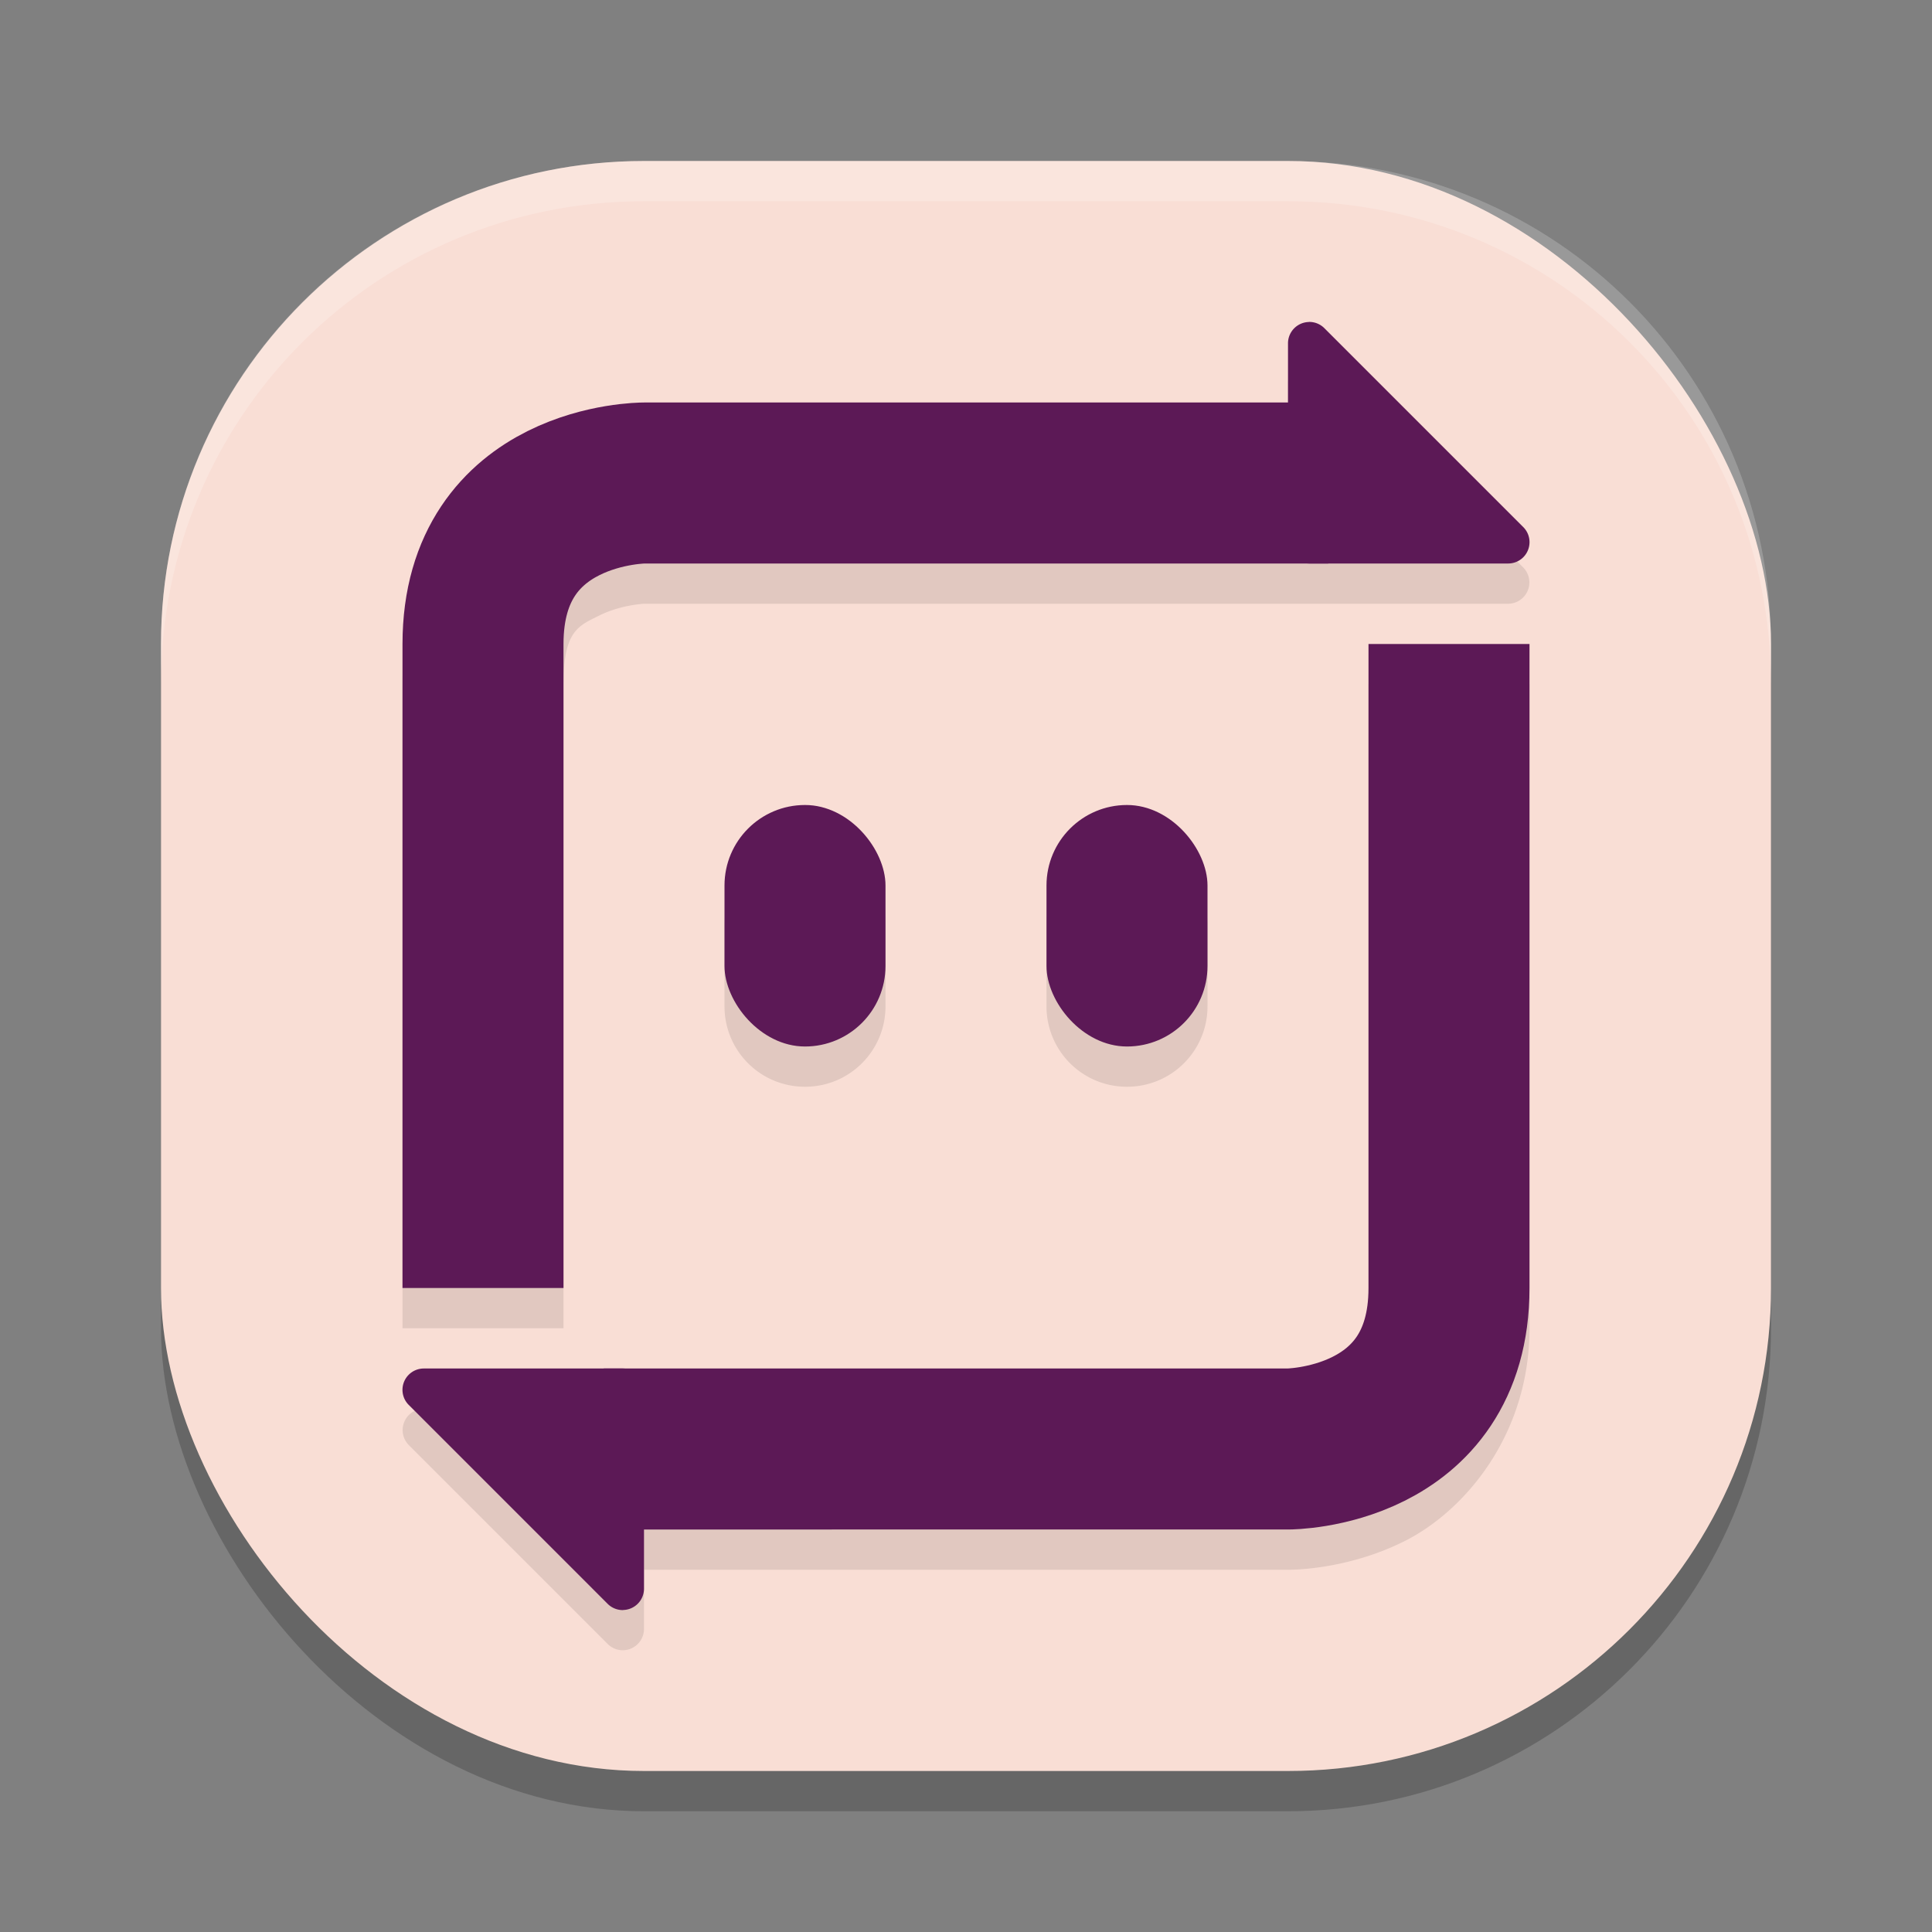 <svg xmlns="http://www.w3.org/2000/svg" width="24" height="24" version="1">
 <rect width="100%" height="100%" fill="#808080" stroke="none"/>
 <rect style="opacity:0.2" width="20" height="20" x="2" y="2.5" rx="6" ry="6"/>
 <rect style="fill:#f9ded5" width="20" height="20" x="2" y="2" rx="6" ry="6"/>
 <path style="opacity:0.1" d="M 16.262,4.5 A 0.265,0.265 0 0 0 16,4.764 V 5.5 H 8 c 0,0 -0.709,-0.014 -1.447,0.355 C 5.814,6.225 5,7.167 5,8.5 v 8 H 7 V 8.5 C 7,7.833 7.186,7.775 7.447,7.645 7.709,7.514 8,7.5 8,7.5 h 8.5 2.236 A 0.265,0.265 0 0 0 18.922,7.049 L 16.451,4.578 A 0.265,0.265 0 0 0 16.262,4.5 Z m 0.738,4 v 8 c 0,0.667 -0.186,0.725 -0.447,0.855 C 16.291,17.486 16,17.5 16,17.5 H 7.754 7.734 7.5 5.264 A 0.265,0.265 0 0 0 5.078,17.951 L 7.549,20.422 A 0.265,0.265 0 0 0 7.738,20.5 0.265,0.265 0 0 0 8,20.234 v -0.734 h 8 c 0,0 0.709,0.014 1.447,-0.355 C 18.186,18.775 19,17.833 19,16.5 V 8.5 Z m -7,2 c -0.554,0 -1,0.446 -1,1 v 1 c 0,0.554 0.446,1 1,1 0.554,0 1,-0.446 1,-1 v -1 c 0,-0.554 -0.446,-1 -1,-1 z m 4,0 c -0.554,0 -1,0.446 -1,1 v 1 c 0,0.554 0.446,1 1,1 0.554,0 1,-0.446 1,-1 v -1 c 0,-0.554 -0.446,-1 -1,-1 z"/>
 <path style="opacity:0.2;fill:#ffffff" d="M 8,2 C 4.676,2 2,4.676 2,8 v 0.5 c 0,-3.324 2.676,-6 6,-6 h 8 c 3.324,0 6,2.676 6,6 V 8 C 22,4.676 19.324,2 16,2 Z"/>
 <path style="fill:none;stroke:#5c1956;stroke-width:2" d="M 6,16 V 8 C 6,6 8,6 8,6 h 8.5"/>
 <path style="fill:#5c1956" d="M 16.261,4 A 0.265,0.265 0 0 0 16,4.265 V 6.735 A 0.265,0.265 0 0 0 16.265,7 h 2.471 a 0.265,0.265 0 0 0 0.187,-0.452 L 16.452,4.077 a 0.265,0.265 0 0 0 -0.191,-0.078 z"/>
 <path style="fill:none;stroke:#5c1956;stroke-width:2" d="m 18,8 v 8 c 0,2 -2,2 -2,2 H 7.5"/>
 <path style="fill:#5c1956" d="M 7.739,20 A 0.265,0.265 0 0 0 8,19.735 V 17.265 A 0.265,0.265 0 0 0 7.735,17 h -2.471 a 0.265,0.265 0 0 0 -0.187,0.452 l 2.471,2.471 a 0.265,0.265 0 0 0 0.191,0.078 z"/>
 <rect style="fill:#5c1956" width="2" height="3" x="9" y="10" ry="1"/>
 <rect style="fill:#5c1956" width="2" height="3" x="13" y="10" ry="1"/>
</svg>

